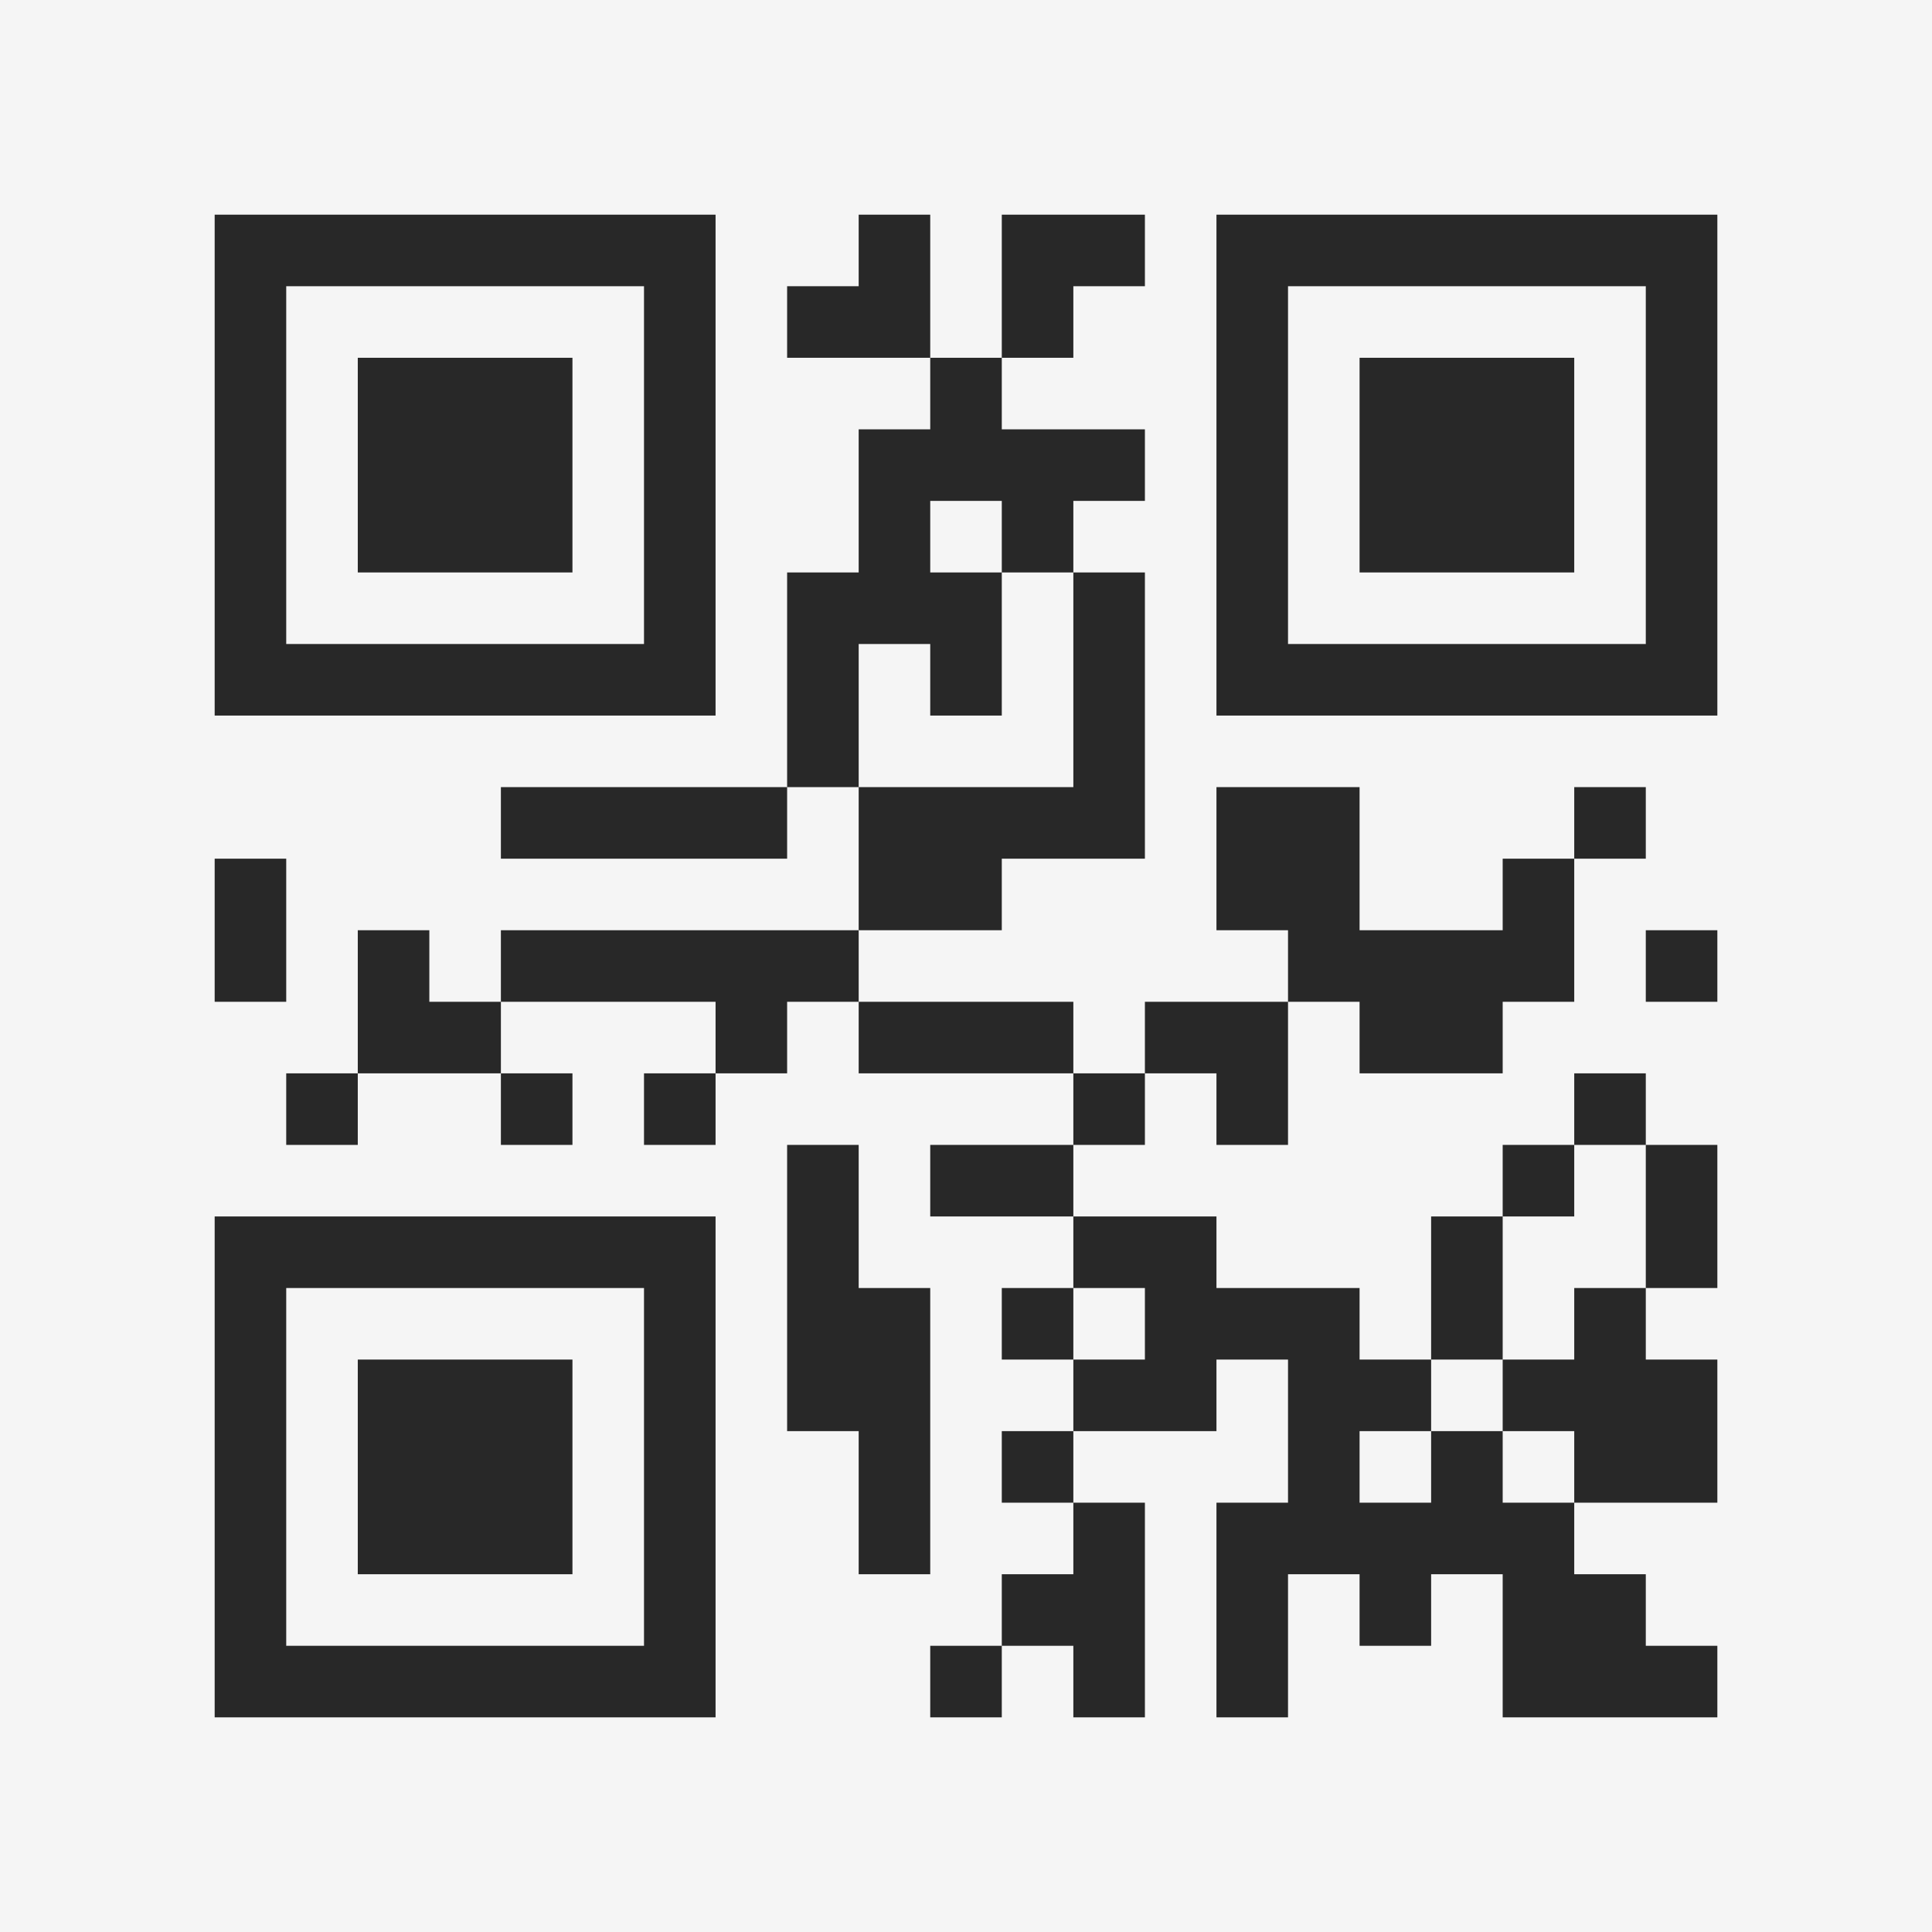 <?xml version="1.0" encoding="UTF-8"?>
<svg xmlns="http://www.w3.org/2000/svg" version="1.1" width="400" height="400" viewBox="0 0 400 400"><rect x="0" y="0" width="400" height="400" fill="#f5f5f5"/><g transform="scale(14.815)"><g transform="translate(3,3)"><path fill-rule="evenodd" d="M9 0L9 1L8 1L8 2L10 2L10 3L9 3L9 5L8 5L8 8L4 8L4 9L8 9L8 8L9 8L9 10L4 10L4 11L3 11L3 10L2 10L2 12L1 12L1 13L2 13L2 12L4 12L4 13L5 13L5 12L4 12L4 11L7 11L7 12L6 12L6 13L7 13L7 12L8 12L8 11L9 11L9 12L12 12L12 13L10 13L10 14L12 14L12 15L11 15L11 16L12 16L12 17L11 17L11 18L12 18L12 19L11 19L11 20L10 20L10 21L11 21L11 20L12 20L12 21L13 21L13 18L12 18L12 17L14 17L14 16L15 16L15 18L14 18L14 21L15 21L15 19L16 19L16 20L17 20L17 19L18 19L18 21L21 21L21 20L20 20L20 19L19 19L19 18L21 18L21 16L20 16L20 15L21 15L21 13L20 13L20 12L19 12L19 13L18 13L18 14L17 14L17 16L16 16L16 15L14 15L14 14L12 14L12 13L13 13L13 12L14 12L14 13L15 13L15 11L16 11L16 12L18 12L18 11L19 11L19 9L20 9L20 8L19 8L19 9L18 9L18 10L16 10L16 8L14 8L14 10L15 10L15 11L13 11L13 12L12 12L12 11L9 11L9 10L11 10L11 9L13 9L13 5L12 5L12 4L13 4L13 3L11 3L11 2L12 2L12 1L13 1L13 0L11 0L11 2L10 2L10 0ZM10 4L10 5L11 5L11 7L10 7L10 6L9 6L9 8L12 8L12 5L11 5L11 4ZM0 9L0 11L1 11L1 9ZM20 10L20 11L21 11L21 10ZM8 13L8 17L9 17L9 19L10 19L10 15L9 15L9 13ZM19 13L19 14L18 14L18 16L17 16L17 17L16 17L16 18L17 18L17 17L18 17L18 18L19 18L19 17L18 17L18 16L19 16L19 15L20 15L20 13ZM12 15L12 16L13 16L13 15ZM0 0L0 7L7 7L7 0ZM1 1L1 6L6 6L6 1ZM2 2L2 5L5 5L5 2ZM14 0L14 7L21 7L21 0ZM15 1L15 6L20 6L20 1ZM16 2L16 5L19 5L19 2ZM0 14L0 21L7 21L7 14ZM1 15L1 20L6 20L6 15ZM2 16L2 19L5 19L5 16Z" fill="#282828"/></g></g></svg>
